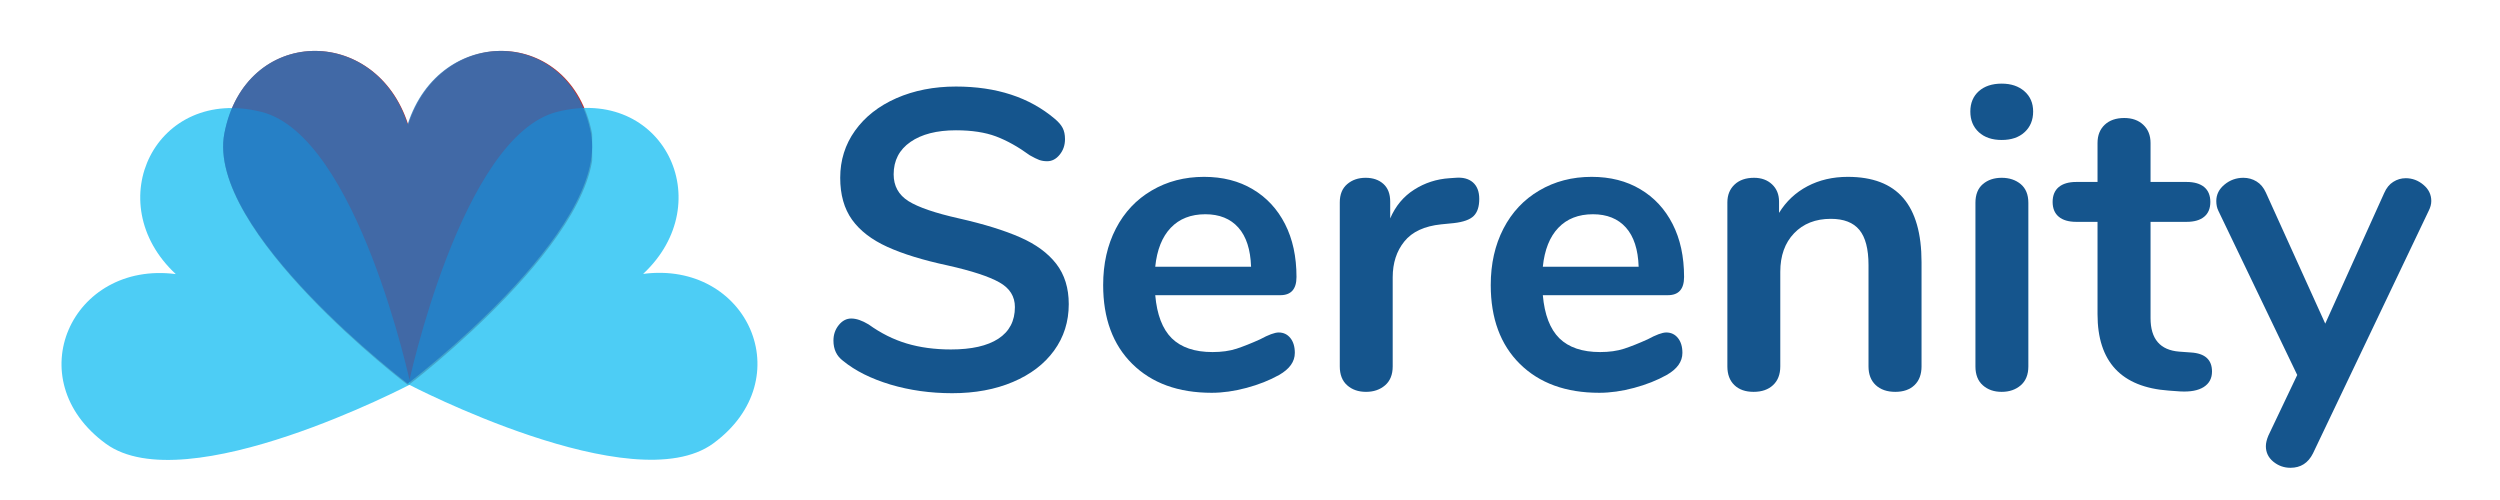 <?xml version="1.0" encoding="UTF-8"?>
<svg xmlns="http://www.w3.org/2000/svg" xmlns:xlink="http://www.w3.org/1999/xlink" width="375pt" height="75pt" viewBox="0 0 375 75" version="1.2">
<defs>
<g>
<symbol overflow="visible" id="glyph0-0">
<path style="stroke:none;" d="M 23.094 -44.844 L 23.094 11.453 L 5.219 11.453 L 5.219 -44.844 Z M 18.766 -41.094 L 9.484 -41.094 L 9.484 -39.25 L 13.109 -39.25 L 13.109 -37.141 L 9.422 -37.141 L 9.422 -35.297 L 18.766 -35.297 L 18.766 -37.141 L 15.016 -37.141 L 15.016 -39.25 L 18.766 -39.25 Z M 15.016 -33.844 L 9.422 -33.844 L 9.422 -27.984 L 18.766 -27.984 L 18.766 -29.891 L 15.016 -29.891 Z M 13.109 -31.875 L 13.109 -29.891 L 11.266 -29.891 L 11.266 -31.875 Z M 18.766 -26.469 L 9.422 -26.469 L 9.422 -24.547 L 13.109 -24.547 L 13.109 -22.516 L 9.422 -22.516 L 9.422 -20.609 L 15.016 -20.609 L 15.016 -24.547 L 18.766 -24.547 Z M 18.766 -23.094 L 16.922 -23.094 L 16.922 -19.344 L 9.422 -19.344 L 9.422 -17.422 L 18.766 -17.422 Z M 18.766 -16.219 L 13.109 -16.219 L 13.109 -13.047 L 15.016 -13.047 L 15.016 -14.312 L 16.922 -14.312 L 16.922 -11.703 L 11.266 -11.703 L 11.266 -16.219 L 9.422 -16.219 L 9.422 -9.859 L 18.766 -9.859 Z M 18.766 -6.422 L 9.422 -6.422 L 9.422 -0.062 L 18.766 -0.062 Z M 16.922 -4.578 L 16.922 -1.969 L 11.266 -1.969 L 11.266 -4.578 Z M 18.766 1.203 L 9.422 1.203 L 9.422 3.047 L 13.359 3.047 L 9.422 5.719 L 9.422 7.562 L 18.766 7.562 L 18.766 5.719 L 12.969 5.719 L 16.922 3.047 L 18.766 3.047 Z M 18.766 1.203 "/>
</symbol>
<symbol overflow="visible" id="glyph0-1">
<path style="stroke:none;" d="M 20.359 0.578 C 17.086 0.578 14 0.145 11.094 -0.719 C 8.195 -1.594 5.832 -2.773 4 -4.266 C 3.031 -4.984 2.547 -6 2.547 -7.312 C 2.547 -8.207 2.812 -8.984 3.344 -9.641 C 3.875 -10.297 4.5 -10.625 5.219 -10.625 C 5.977 -10.625 6.848 -10.328 7.828 -9.734 C 9.648 -8.422 11.555 -7.469 13.547 -6.875 C 15.535 -6.281 17.742 -5.984 20.172 -5.984 C 23.266 -5.984 25.633 -6.52 27.281 -7.594 C 28.938 -8.676 29.766 -10.258 29.766 -12.344 C 29.766 -13.945 28.988 -15.18 27.438 -16.047 C 25.895 -16.922 23.32 -17.766 19.719 -18.578 C 15.988 -19.379 12.957 -20.312 10.625 -21.375 C 8.289 -22.438 6.531 -23.789 5.344 -25.438 C 4.156 -27.094 3.562 -29.191 3.562 -31.734 C 3.562 -34.367 4.301 -36.723 5.781 -38.797 C 7.27 -40.879 9.336 -42.504 11.984 -43.672 C 14.641 -44.836 17.617 -45.422 20.922 -45.422 C 26.992 -45.422 31.938 -43.805 35.75 -40.578 C 36.301 -40.117 36.691 -39.664 36.922 -39.219 C 37.16 -38.77 37.281 -38.207 37.281 -37.531 C 37.281 -36.633 37.016 -35.859 36.484 -35.203 C 35.953 -34.547 35.328 -34.219 34.609 -34.219 C 34.18 -34.219 33.785 -34.281 33.422 -34.406 C 33.066 -34.539 32.594 -34.773 32 -35.109 C 30.258 -36.379 28.57 -37.32 26.938 -37.938 C 25.301 -38.551 23.297 -38.859 20.922 -38.859 C 18.047 -38.859 15.77 -38.273 14.094 -37.109 C 12.414 -35.941 11.578 -34.32 11.578 -32.25 C 11.578 -30.508 12.316 -29.172 13.797 -28.234 C 15.285 -27.305 17.812 -26.441 21.375 -25.641 C 25.145 -24.785 28.207 -23.836 30.562 -22.797 C 32.914 -21.766 34.719 -20.441 35.969 -18.828 C 37.219 -17.211 37.844 -15.195 37.844 -12.781 C 37.844 -10.156 37.109 -7.832 35.641 -5.812 C 34.18 -3.801 32.125 -2.234 29.469 -1.109 C 26.82 0.016 23.785 0.578 20.359 0.578 Z M 20.359 0.578 "/>
</symbol>
<symbol overflow="visible" id="glyph0-2">
<path style="stroke:none;" d="M 28.75 -8.531 C 29.469 -8.531 30.051 -8.254 30.5 -7.703 C 30.945 -7.148 31.172 -6.406 31.172 -5.469 C 31.172 -4.156 30.383 -3.051 28.812 -2.156 C 27.375 -1.352 25.742 -0.707 23.922 -0.219 C 22.098 0.27 20.359 0.516 18.703 0.516 C 13.691 0.516 9.723 -0.926 6.797 -3.812 C 3.879 -6.695 2.422 -10.641 2.422 -15.641 C 2.422 -18.828 3.055 -21.648 4.328 -24.109 C 5.598 -26.566 7.391 -28.473 9.703 -29.828 C 12.016 -31.191 14.633 -31.875 17.562 -31.875 C 20.352 -31.875 22.785 -31.254 24.859 -30.016 C 26.941 -28.785 28.555 -27.047 29.703 -24.797 C 30.848 -22.555 31.422 -19.91 31.422 -16.859 C 31.422 -15.035 30.613 -14.125 29 -14.125 L 10.234 -14.125 C 10.492 -11.195 11.32 -9.039 12.719 -7.656 C 14.125 -6.281 16.16 -5.594 18.828 -5.594 C 20.18 -5.594 21.379 -5.758 22.422 -6.094 C 23.461 -6.438 24.641 -6.906 25.953 -7.5 C 27.223 -8.188 28.156 -8.531 28.75 -8.531 Z M 17.75 -26.266 C 15.582 -26.266 13.852 -25.586 12.562 -24.234 C 11.27 -22.879 10.492 -20.93 10.234 -18.391 L 24.609 -18.391 C 24.523 -20.973 23.891 -22.93 22.703 -24.266 C 21.516 -25.598 19.863 -26.266 17.75 -26.266 Z M 17.75 -26.266 "/>
</symbol>
<symbol overflow="visible" id="glyph0-3">
<path style="stroke:none;" d="M 21.5 -31.734 C 22.602 -31.828 23.473 -31.598 24.109 -31.047 C 24.742 -30.492 25.062 -29.664 25.062 -28.562 C 25.062 -27.414 24.785 -26.566 24.234 -26.016 C 23.68 -25.461 22.688 -25.102 21.25 -24.938 L 19.344 -24.75 C 16.832 -24.488 14.992 -23.633 13.828 -22.188 C 12.66 -20.75 12.078 -18.953 12.078 -16.797 L 12.078 -3.438 C 12.078 -2.207 11.695 -1.266 10.938 -0.609 C 10.176 0.047 9.223 0.375 8.078 0.375 C 6.93 0.375 5.988 0.047 5.25 -0.609 C 4.508 -1.266 4.141 -2.207 4.141 -3.438 L 4.141 -28.047 C 4.141 -29.234 4.508 -30.145 5.25 -30.781 C 5.988 -31.414 6.91 -31.734 8.016 -31.734 C 9.117 -31.734 10.008 -31.426 10.688 -30.812 C 11.363 -30.195 11.703 -29.316 11.703 -28.172 L 11.703 -25.641 C 12.504 -27.504 13.703 -28.941 15.297 -29.953 C 16.891 -30.973 18.66 -31.547 20.609 -31.672 Z M 21.5 -31.734 "/>
</symbol>
<symbol overflow="visible" id="glyph0-4">
<path style="stroke:none;" d="M 22.203 -31.875 C 25.93 -31.875 28.707 -30.812 30.531 -28.688 C 32.352 -26.562 33.266 -23.359 33.266 -19.078 L 33.266 -3.438 C 33.266 -2.25 32.914 -1.316 32.219 -0.641 C 31.52 0.035 30.555 0.375 29.328 0.375 C 28.098 0.375 27.117 0.035 26.391 -0.641 C 25.672 -1.316 25.312 -2.25 25.312 -3.438 L 25.312 -18.641 C 25.312 -21.055 24.852 -22.816 23.938 -23.922 C 23.031 -25.023 21.602 -25.578 19.656 -25.578 C 17.363 -25.578 15.523 -24.852 14.141 -23.406 C 12.766 -21.969 12.078 -20.039 12.078 -17.625 L 12.078 -3.438 C 12.078 -2.25 11.719 -1.316 11 -0.641 C 10.281 0.035 9.305 0.375 8.078 0.375 C 6.848 0.375 5.883 0.035 5.188 -0.641 C 4.488 -1.316 4.141 -2.25 4.141 -3.438 L 4.141 -28.047 C 4.141 -29.148 4.5 -30.039 5.219 -30.719 C 5.938 -31.395 6.91 -31.734 8.141 -31.734 C 9.242 -31.734 10.145 -31.406 10.844 -30.75 C 11.539 -30.094 11.891 -29.234 11.891 -28.172 L 11.891 -26.469 C 12.953 -28.195 14.375 -29.531 16.156 -30.469 C 17.938 -31.406 19.953 -31.875 22.203 -31.875 Z M 22.203 -31.875 "/>
</symbol>
<symbol overflow="visible" id="glyph0-5">
<path style="stroke:none;" d="M 8.078 0.375 C 6.93 0.375 5.988 0.047 5.25 -0.609 C 4.508 -1.266 4.141 -2.207 4.141 -3.438 L 4.141 -27.984 C 4.141 -29.211 4.508 -30.145 5.25 -30.781 C 5.988 -31.414 6.93 -31.734 8.078 -31.734 C 9.223 -31.734 10.176 -31.414 10.938 -30.781 C 11.695 -30.145 12.078 -29.211 12.078 -27.984 L 12.078 -3.438 C 12.078 -2.207 11.695 -1.266 10.938 -0.609 C 10.176 0.047 9.223 0.375 8.078 0.375 Z M 8.078 -37.406 C 6.641 -37.406 5.492 -37.797 4.641 -38.578 C 3.797 -39.359 3.375 -40.391 3.375 -41.672 C 3.375 -42.941 3.797 -43.957 4.641 -44.719 C 5.492 -45.477 6.641 -45.859 8.078 -45.859 C 9.484 -45.859 10.617 -45.477 11.484 -44.719 C 12.359 -43.957 12.797 -42.941 12.797 -41.672 C 12.797 -40.391 12.367 -39.359 11.516 -38.578 C 10.672 -37.797 9.523 -37.406 8.078 -37.406 Z M 8.078 -37.406 "/>
</symbol>
<symbol overflow="visible" id="glyph0-6">
<path style="stroke:none;" d="M 20.297 -5.531 C 22.41 -5.406 23.469 -4.453 23.469 -2.672 C 23.469 -1.648 23.051 -0.875 22.219 -0.344 C 21.395 0.176 20.223 0.395 18.703 0.312 L 16.984 0.188 C 9.859 -0.32 6.297 -4.141 6.297 -11.266 L 6.297 -25.125 L 3.109 -25.125 C 1.973 -25.125 1.098 -25.379 0.484 -25.891 C -0.129 -26.398 -0.438 -27.141 -0.438 -28.109 C -0.438 -29.086 -0.129 -29.832 0.484 -30.344 C 1.098 -30.852 1.973 -31.109 3.109 -31.109 L 6.297 -31.109 L 6.297 -36.953 C 6.297 -38.098 6.656 -39.008 7.375 -39.688 C 8.094 -40.363 9.07 -40.703 10.312 -40.703 C 11.488 -40.703 12.438 -40.363 13.156 -39.688 C 13.883 -39.008 14.25 -38.098 14.25 -36.953 L 14.25 -31.109 L 19.656 -31.109 C 20.801 -31.109 21.68 -30.852 22.297 -30.344 C 22.91 -29.832 23.219 -29.086 23.219 -28.109 C 23.219 -27.141 22.91 -26.398 22.297 -25.891 C 21.68 -25.379 20.801 -25.125 19.656 -25.125 L 14.25 -25.125 L 14.25 -10.688 C 14.25 -7.551 15.691 -5.875 18.578 -5.656 Z M 20.297 -5.531 "/>
</symbol>
<symbol overflow="visible" id="glyph0-7">
<path style="stroke:none;" d="M 25.828 -29.453 C 26.16 -30.211 26.613 -30.77 27.188 -31.125 C 27.758 -31.488 28.383 -31.672 29.062 -31.672 C 30.039 -31.672 30.922 -31.344 31.703 -30.688 C 32.492 -30.031 32.891 -29.219 32.891 -28.25 C 32.891 -27.781 32.758 -27.289 32.5 -26.781 L 15.141 9.609 C 14.422 11.047 13.297 11.766 11.766 11.766 C 10.797 11.766 9.938 11.457 9.188 10.844 C 8.445 10.227 8.078 9.457 8.078 8.531 C 8.078 8.062 8.203 7.531 8.453 6.938 L 12.781 -2.156 L 0.953 -26.781 C 0.742 -27.207 0.641 -27.695 0.641 -28.25 C 0.641 -29.219 1.051 -30.039 1.875 -30.719 C 2.695 -31.395 3.641 -31.734 4.703 -31.734 C 5.422 -31.734 6.078 -31.551 6.672 -31.188 C 7.266 -30.832 7.734 -30.273 8.078 -29.516 L 16.984 -9.859 Z M 25.828 -29.453 "/>
</symbol>
</g>
<clipPath id="clip1">
  <path d="M 33.473 7.5 L 88.824 7.5 L 88.824 57.684 L 33.473 57.684 Z M 33.473 7.5 "/>
</clipPath>
<filter id="alpha" filterUnits="objectBoundingBox" x="0%" y="0%" width="100%" height="100%">
  <feColorMatrix type="matrix" in="SourceGraphic" values="0 0 0 0 1 0 0 0 0 1 0 0 0 0 1 0 0 0 1 0"/>
</filter>
<mask id="mask0">
  <g filter="url(#alpha)">
<rect x="0" y="0" width="375" height="75" style="fill:rgb(0%,0%,0%);fill-opacity:0.8;stroke:none;"/>
  </g>
</mask>
<clipPath id="clip3">
  <path d="M 12 5 L 65 5 L 65 58 L 12 58 Z M 12 5 "/>
</clipPath>
<clipPath id="clip4">
  <path d="M 45.766 0.297 L 69.344 50.375 L 23.938 71.754 L 0.359 21.676 Z M 45.766 0.297 "/>
</clipPath>
<clipPath id="clip5">
  <path d="M 45.766 0.297 L 69.344 50.375 L 23.938 71.754 L 0.359 21.676 Z M 45.766 0.297 "/>
</clipPath>
<clipPath id="clip2">
  <rect x="0" y="0" width="70" height="64"/>
</clipPath>
<g id="surface5" clip-path="url(#clip2)">
<g clip-path="url(#clip3)" clip-rule="nonzero">
<g clip-path="url(#clip4)" clip-rule="nonzero">
<g clip-path="url(#clip5)" clip-rule="nonzero">
<path style=" stroke:none;fill-rule:nonzero;fill:rgb(12.549%,75.29%,95.29%);fill-opacity:1;" d="M 57.984 55.516 C 71.195 45.852 63.113 28.047 47.469 30.086 C 59.004 19.324 50.434 1.754 34.566 5.777 C 20.172 9.426 12.273 46.656 12.273 46.656 C 12.273 46.656 46 64.289 57.984 55.516 Z M 57.984 55.516 "/>
</g>
</g>
</g>
</g>
<mask id="mask1">
  <g filter="url(#alpha)">
<rect x="0" y="0" width="375" height="75" style="fill:rgb(0%,0%,0%);fill-opacity:0.8;stroke:none;"/>
  </g>
</mask>
<clipPath id="clip7">
  <path d="M 5 5 L 58 5 L 58 58 L 5 58 Z M 5 5 "/>
</clipPath>
<clipPath id="clip8">
  <path d="M 69.242 21.547 L 45.723 71.652 L 0.293 50.324 L 23.816 0.219 Z M 69.242 21.547 "/>
</clipPath>
<clipPath id="clip9">
  <path d="M 24.035 0.324 L 0.516 50.43 L 45.941 71.754 L 69.465 21.648 Z M 24.035 0.324 "/>
</clipPath>
<clipPath id="clip6">
  <rect x="0" y="0" width="70" height="64"/>
</clipPath>
<g id="surface8" clip-path="url(#clip6)">
<g clip-path="url(#clip7)" clip-rule="nonzero">
<g clip-path="url(#clip8)" clip-rule="nonzero">
<g clip-path="url(#clip9)" clip-rule="nonzero">
<path style=" stroke:none;fill-rule:nonzero;fill:rgb(12.549%,75.29%,95.29%);fill-opacity:1;" d="M 11.875 55.555 C -1.348 45.902 6.719 28.094 22.367 30.113 C 10.816 19.367 19.367 1.781 35.238 5.789 C 49.641 9.422 57.578 46.641 57.578 46.641 C 57.578 46.641 23.871 64.312 11.875 55.555 Z M 11.875 55.555 "/>
</g>
</g>
</g>
</g>
<mask id="mask2">
  <g filter="url(#alpha)">
<rect x="0" y="0" width="375" height="75" style="fill:rgb(0%,0%,0%);fill-opacity:0.8;stroke:none;"/>
  </g>
</mask>
<clipPath id="clip11">
  <path d="M 0.473 0.5 L 55.824 0.5 L 55.824 50.684 L 0.473 50.684 Z M 0.473 0.5 "/>
</clipPath>
<clipPath id="clip10">
  <rect x="0" y="0" width="57" height="51"/>
</clipPath>
<g id="surface11" clip-path="url(#clip10)">
<g clip-path="url(#clip11)" clip-rule="nonzero">
<path style=" stroke:none;fill-rule:nonzero;fill:rgb(12.16%,46.669%,76.859%);fill-opacity:1;" d="M 55.637 12.965 C 52.516 -3.105 32.969 -3.375 28.148 11.648 C 23.328 -3.375 3.777 -3.105 0.66 12.965 C -2.172 27.543 28.148 50.547 28.148 50.547 C 28.148 50.547 58.465 27.543 55.637 12.965 Z M 55.637 12.965 "/>
</g>
</g>
</defs>
<g id="surface1">
<rect x="0" y="0" width="375" height="75" style="fill:rgb(100%,100%,100%);fill-opacity:1;stroke:none;"/>
<rect x="0" y="0" width="375" height="75" style="fill:rgb(100%,100%,100%);fill-opacity:1;stroke:none;"/>
<rect x="0" y="0" width="375" height="75" style="fill:rgb(100%,100%,100%);fill-opacity:1;stroke:none;"/>
<g clip-path="url(#clip1)" clip-rule="nonzero">
<path style=" stroke:none;fill-rule:nonzero;fill:rgb(77.649%,18.819%,17.249%);fill-opacity:1;" d="M 88.809 20.023 C 85.68 3.875 66.07 3.605 61.234 18.703 C 56.398 3.605 36.789 3.875 33.66 20.023 C 30.82 34.676 61.234 57.789 61.234 57.789 C 61.234 57.789 91.648 34.676 88.809 20.023 Z M 88.809 20.023 "/>
</g>
<use xlink:href="#surface5" transform="matrix(1,0,0,1,49,11)" mask="url(#mask0)"/>
<use xlink:href="#surface8" transform="matrix(1,0,0,1,4,11)" mask="url(#mask1)"/>
<use xlink:href="#surface11" transform="matrix(1,0,0,1,33,7)" mask="url(#mask2)"/>
<g style="fill:rgb(8.24%,33.33%,55.289%);fill-opacity:1;">
  <use xlink:href="#glyph0-1" x="122.47" y="58.403"/>
</g>
<g style="fill:rgb(8.24%,33.33%,55.289%);fill-opacity:1;">
  <use xlink:href="#glyph0-2" x="163.052" y="58.403"/>
</g>
<g style="fill:rgb(8.24%,33.33%,55.289%);fill-opacity:1;">
  <use xlink:href="#glyph0-3" x="196.827" y="58.403"/>
</g>
<g style="fill:rgb(8.24%,33.33%,55.289%);fill-opacity:1;">
  <use xlink:href="#glyph0-2" x="221.189" y="58.403"/>
</g>
<g style="fill:rgb(8.24%,33.33%,55.289%);fill-opacity:1;">
  <use xlink:href="#glyph0-4" x="254.965" y="58.403"/>
</g>
<g style="fill:rgb(8.24%,33.33%,55.289%);fill-opacity:1;">
  <use xlink:href="#glyph0-5" x="292.175" y="58.403"/>
</g>
<g style="fill:rgb(8.24%,33.33%,55.289%);fill-opacity:1;">
  <use xlink:href="#glyph0-6" x="308.332" y="58.403"/>
</g>
<g style="fill:rgb(8.24%,33.33%,55.289%);fill-opacity:1;">
  <use xlink:href="#glyph0-7" x="331.803" y="58.403"/>
</g>
</g>
</svg>